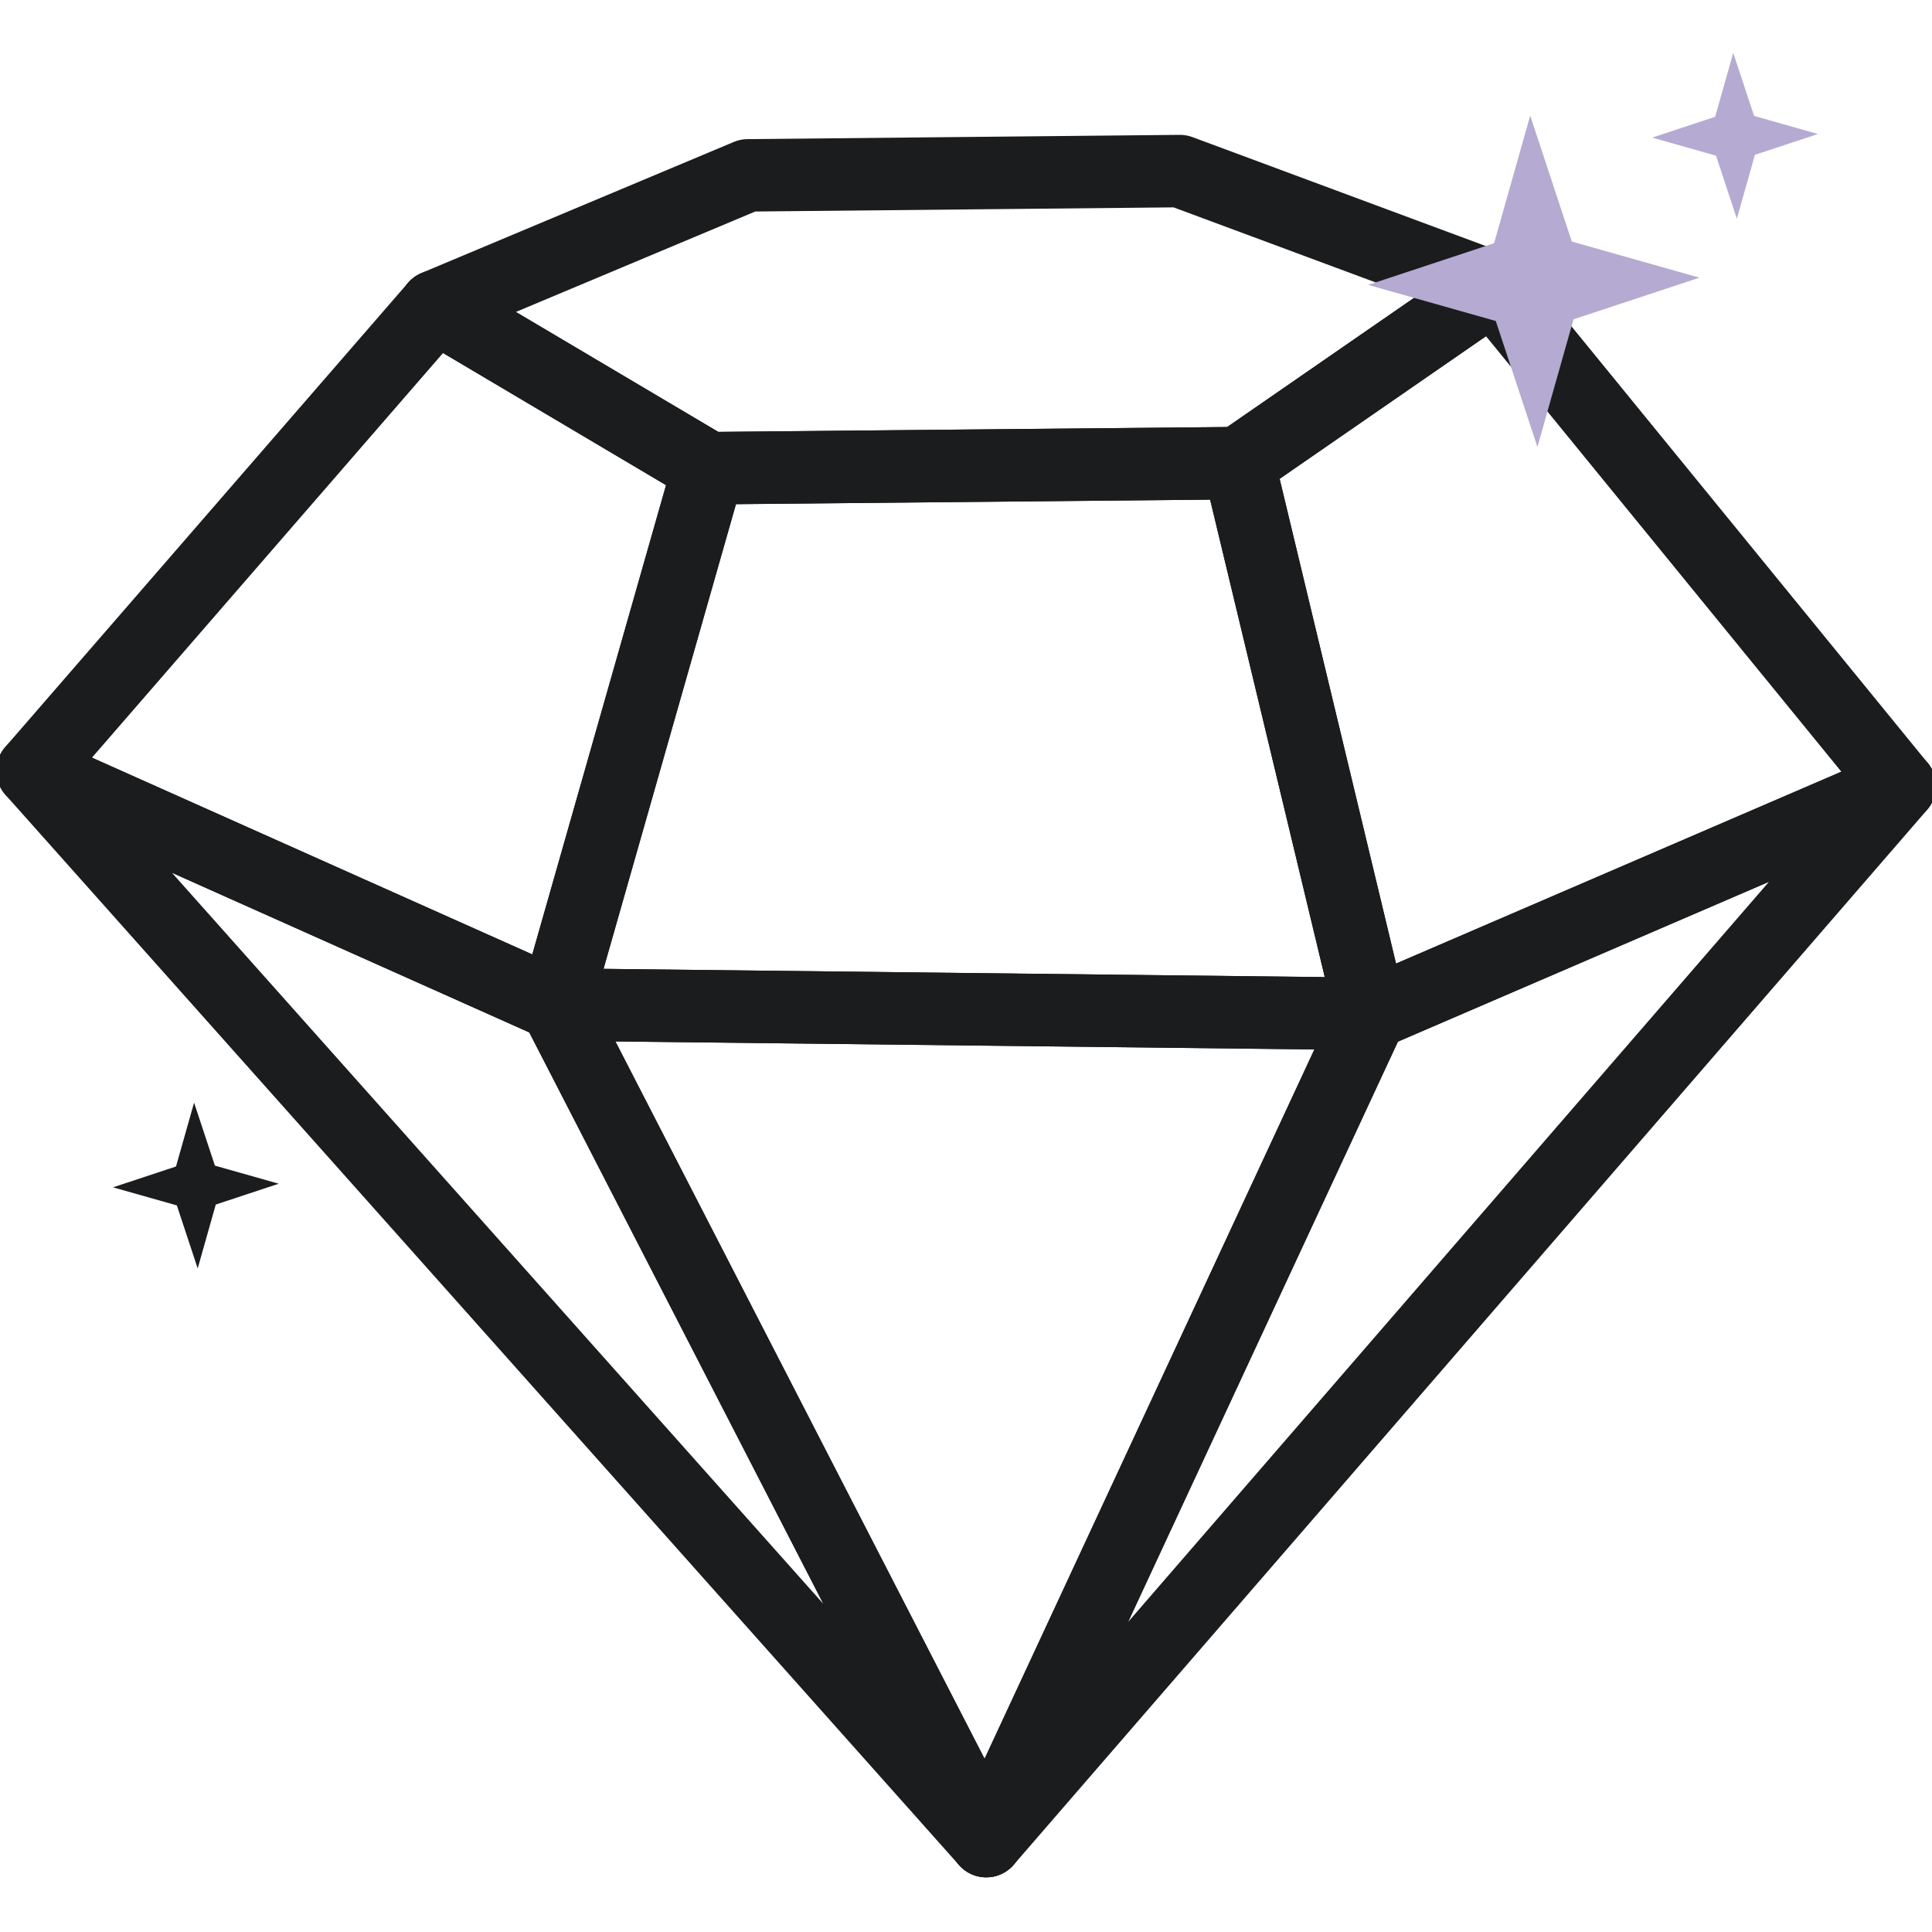 <svg width="80" height="80" viewBox="0 0 80 80" fill="none" xmlns="http://www.w3.org/2000/svg">
<g clip-path="url(#clip0_9422_491161)">
<path d="M1.349 31.917L23.009 41.596L40.836 76.236L1.349 31.917Z" stroke="#1B1C1D" stroke-width="3" stroke-linecap="round" stroke-linejoin="round"/>
<path d="M23.009 41.596L56.764 41.982L40.837 76.236L23.009 41.596Z" stroke="#1B1C1D" stroke-width="3" stroke-linecap="round" stroke-linejoin="round"/>
<path d="M40.84 76.236L78.669 32.545L56.767 41.982L40.84 76.236Z" stroke="#1B1C1D" stroke-width="3" stroke-linecap="round" stroke-linejoin="round"/>
<path d="M23.011 41.595L29.34 19.387L51.29 19.178L56.766 41.981L23.011 41.595Z" stroke="#1B1C1D" stroke-width="3" stroke-linecap="round" stroke-linejoin="round"/>
<path d="M1.349 31.917L18.033 12.689L29.338 19.388L23.009 41.596L1.349 31.917Z" stroke="#1B1C1D" stroke-width="3" stroke-linecap="round" stroke-linejoin="round"/>
<path d="M51.287 19.179L61.819 11.9L78.664 32.545L56.762 41.982L51.287 19.179Z" stroke="#1B1C1D" stroke-width="3" stroke-linecap="round" stroke-linejoin="round"/>
<path d="M18.033 12.688L30.965 7.261L48.857 7.084L61.821 11.899L51.288 19.178L29.338 19.387L18.033 12.688Z" stroke="#1B1C1D" stroke-width="3" stroke-linecap="round" stroke-linejoin="round"/>
<path fill-rule="evenodd" clip-rule="evenodd" d="M70.37 11.498L65.156 13.222L63.661 18.506L61.937 13.292L56.653 11.797L61.867 10.072L63.362 4.788L65.086 10.002L70.37 11.498Z" fill="#B5AAD1"/>
<path fill-rule="evenodd" clip-rule="evenodd" d="M75.277 5.549L72.668 6.411L71.919 9.055L71.057 6.446L68.413 5.698L71.022 4.835L71.77 2.191L72.633 4.8L75.277 5.549Z" fill="#B5AAD1"/>
<path fill-rule="evenodd" clip-rule="evenodd" d="M11.543 49.015L8.935 49.878L8.186 52.522L7.323 49.913L4.679 49.165L7.288 48.302L8.037 45.658L8.899 48.267L11.543 49.015Z" fill="#1B1C1D"/>
</g>
<defs>
<clipPath id="clip0_9422_491161">
<rect width="80" height="80" fill="white"/>
</clipPath>
</defs>
</svg>
